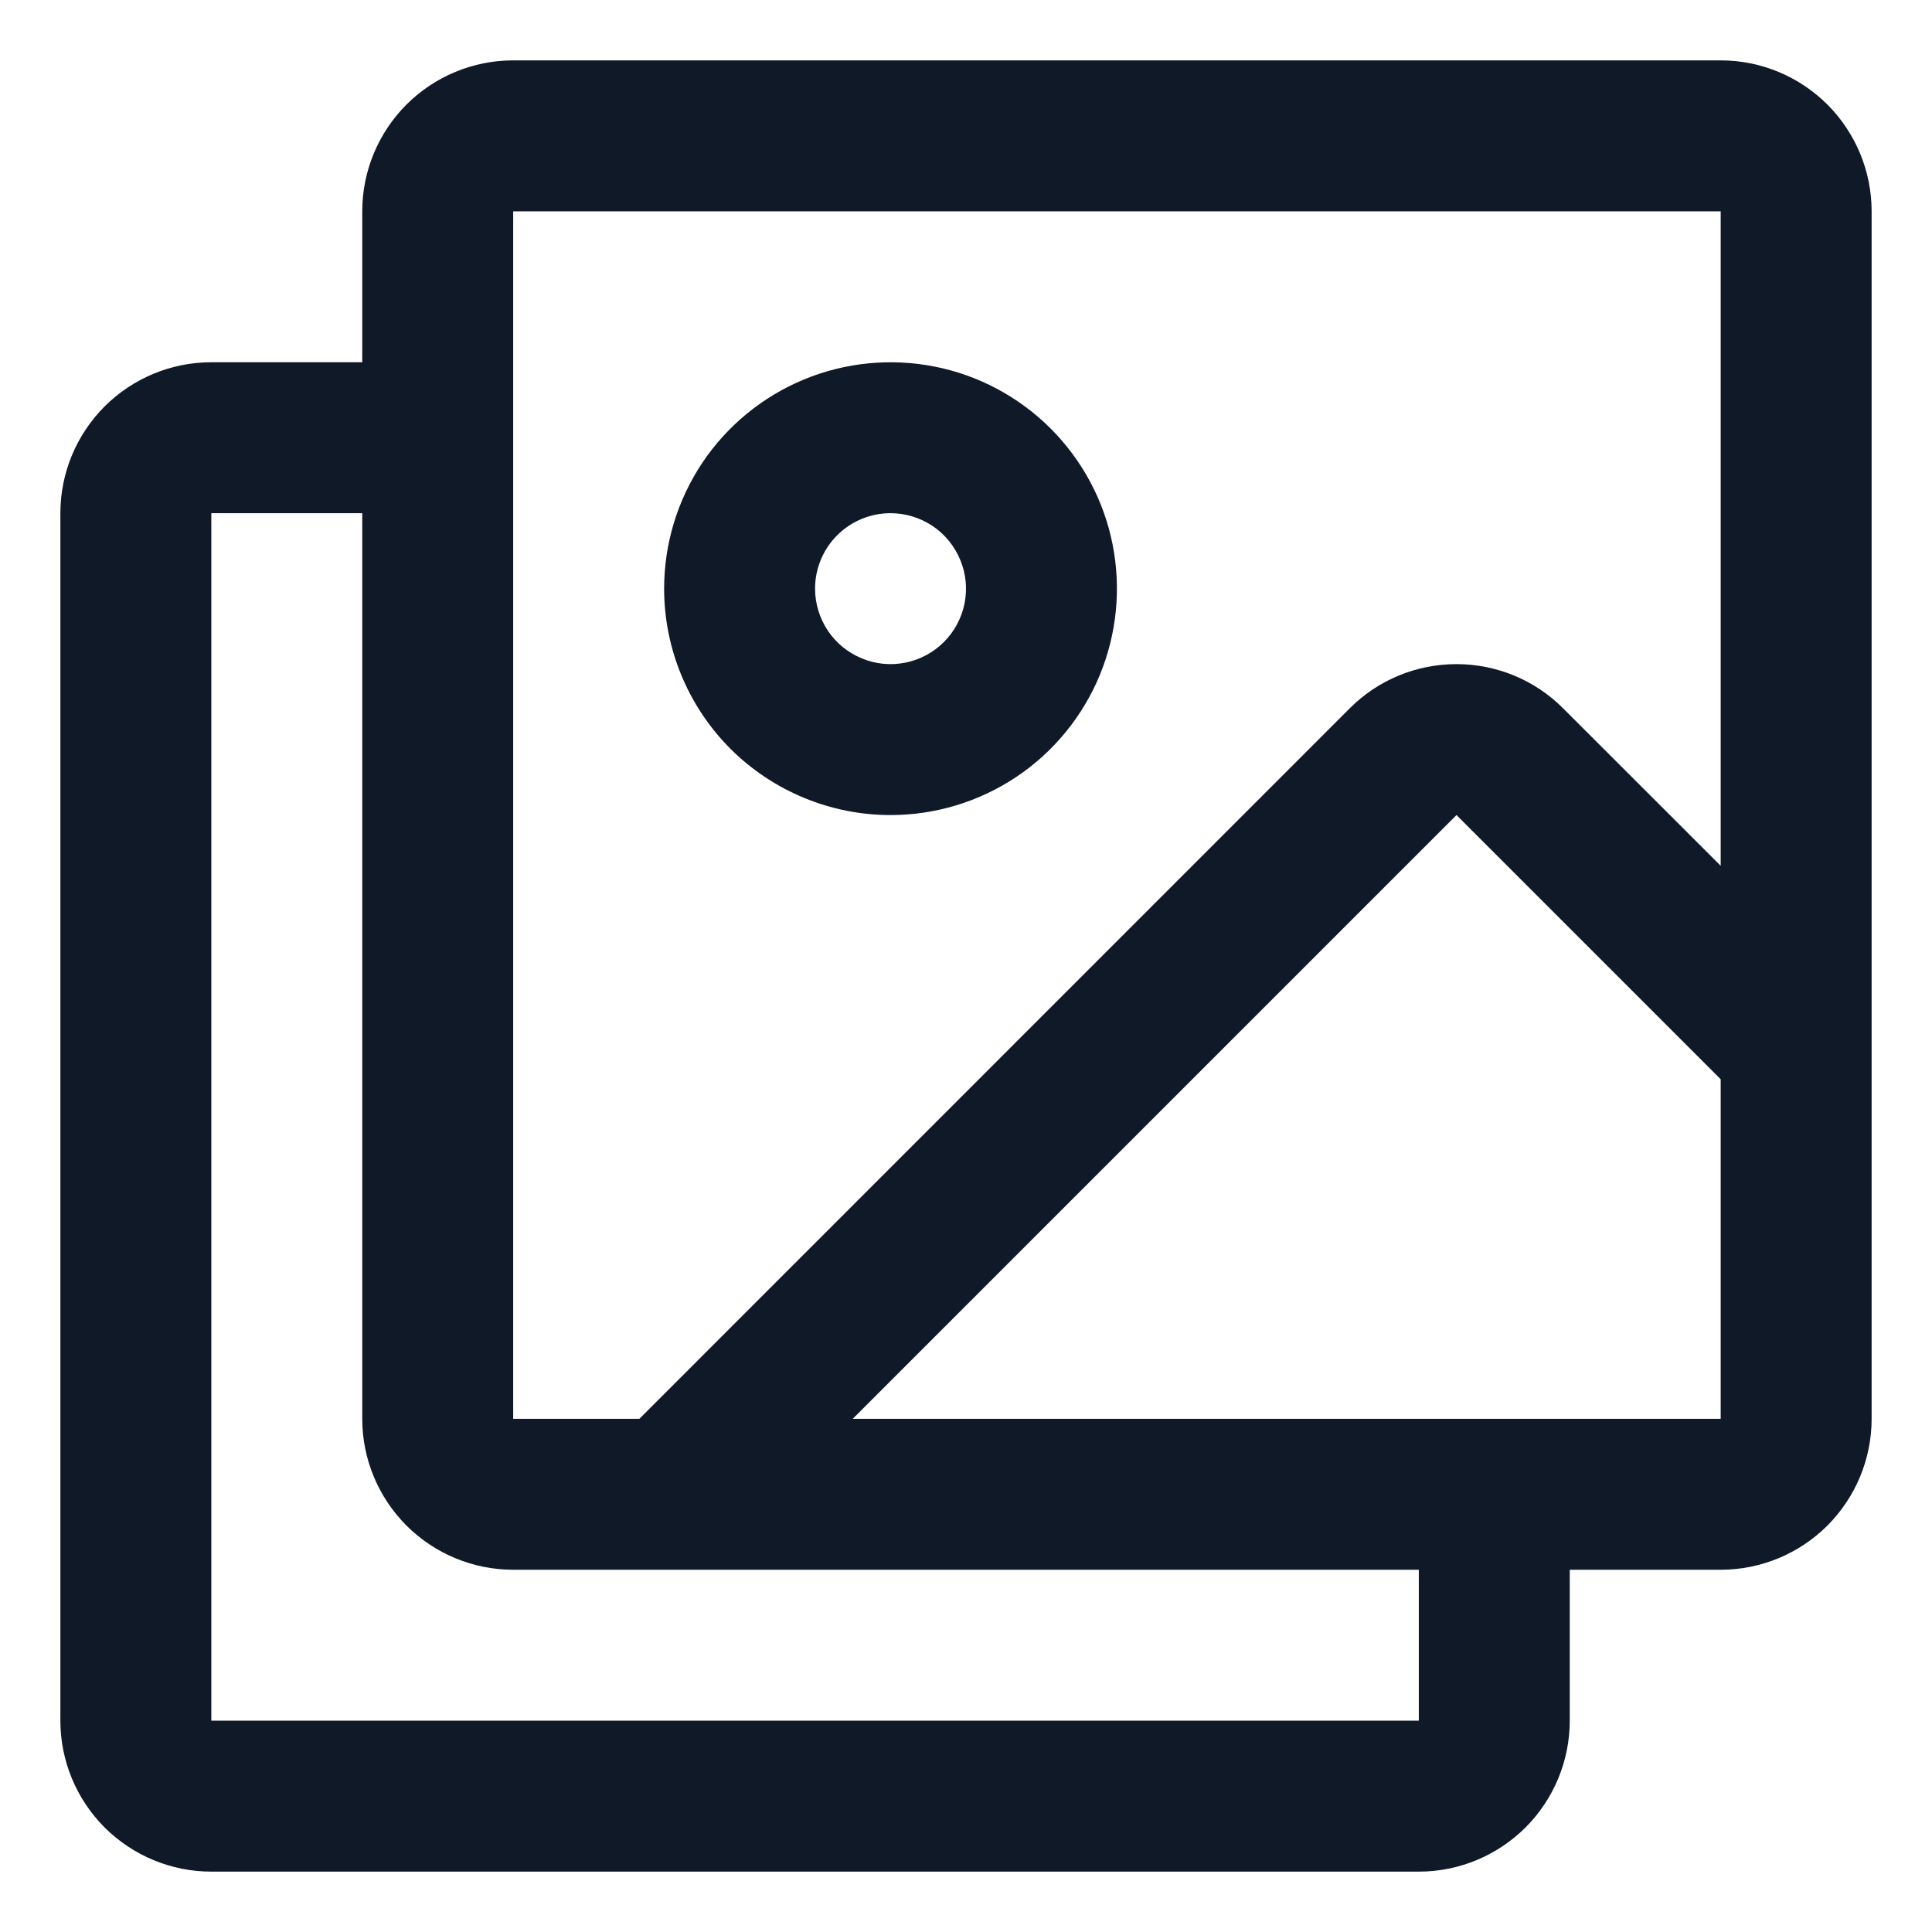<svg width="16" height="16" viewBox="0 0 16 16" fill="none" xmlns="http://www.w3.org/2000/svg">
<path d="M14.25 0.5H4.25C3.918 0.5 3.601 0.632 3.366 0.866C3.132 1.101 3 1.418 3 1.75V3H1.75C1.418 3 1.101 3.132 0.866 3.366C0.632 3.601 0.5 3.918 0.5 4.25V14.25C0.5 14.582 0.632 14.899 0.866 15.134C1.101 15.368 1.418 15.5 1.75 15.5H11.75C12.082 15.5 12.399 15.368 12.634 15.134C12.868 14.899 13 14.582 13 14.25V13H14.25C14.582 13 14.899 12.868 15.134 12.634C15.368 12.399 15.5 12.082 15.5 11.75V1.75C15.5 1.418 15.368 1.101 15.134 0.866C14.899 0.632 14.582 0.5 14.25 0.5ZM4.25 1.75H14.25V7.17L12.945 5.866C12.711 5.631 12.393 5.5 12.062 5.5C11.73 5.5 11.412 5.631 11.178 5.866L5.295 11.75H4.25V1.75ZM11.75 14.25H1.75V4.25H3V11.75C3 12.082 3.132 12.399 3.366 12.634C3.601 12.868 3.918 13 4.25 13H11.75V14.25ZM14.25 11.75H7.062L12.062 6.75L14.25 8.938V11.75ZM7.375 6.75C7.746 6.75 8.108 6.64 8.417 6.434C8.725 6.228 8.965 5.935 9.107 5.593C9.249 5.25 9.286 4.873 9.214 4.509C9.142 4.145 8.963 3.811 8.701 3.549C8.439 3.287 8.105 3.108 7.741 3.036C7.377 2.964 7 3.001 6.657 3.143C6.315 3.285 6.022 3.525 5.816 3.833C5.61 4.142 5.5 4.504 5.5 4.875C5.5 5.372 5.698 5.849 6.049 6.201C6.401 6.552 6.878 6.75 7.375 6.75ZM7.375 4.25C7.499 4.25 7.619 4.287 7.722 4.355C7.825 4.424 7.905 4.522 7.952 4.636C8 4.75 8.012 4.876 7.988 4.997C7.964 5.118 7.904 5.23 7.817 5.317C7.73 5.404 7.618 5.464 7.497 5.488C7.376 5.512 7.25 5.5 7.136 5.452C7.022 5.405 6.924 5.325 6.855 5.222C6.787 5.119 6.75 4.999 6.75 4.875C6.75 4.709 6.816 4.55 6.933 4.433C7.05 4.316 7.209 4.25 7.375 4.25Z" fill="#101928"/>
</svg>

